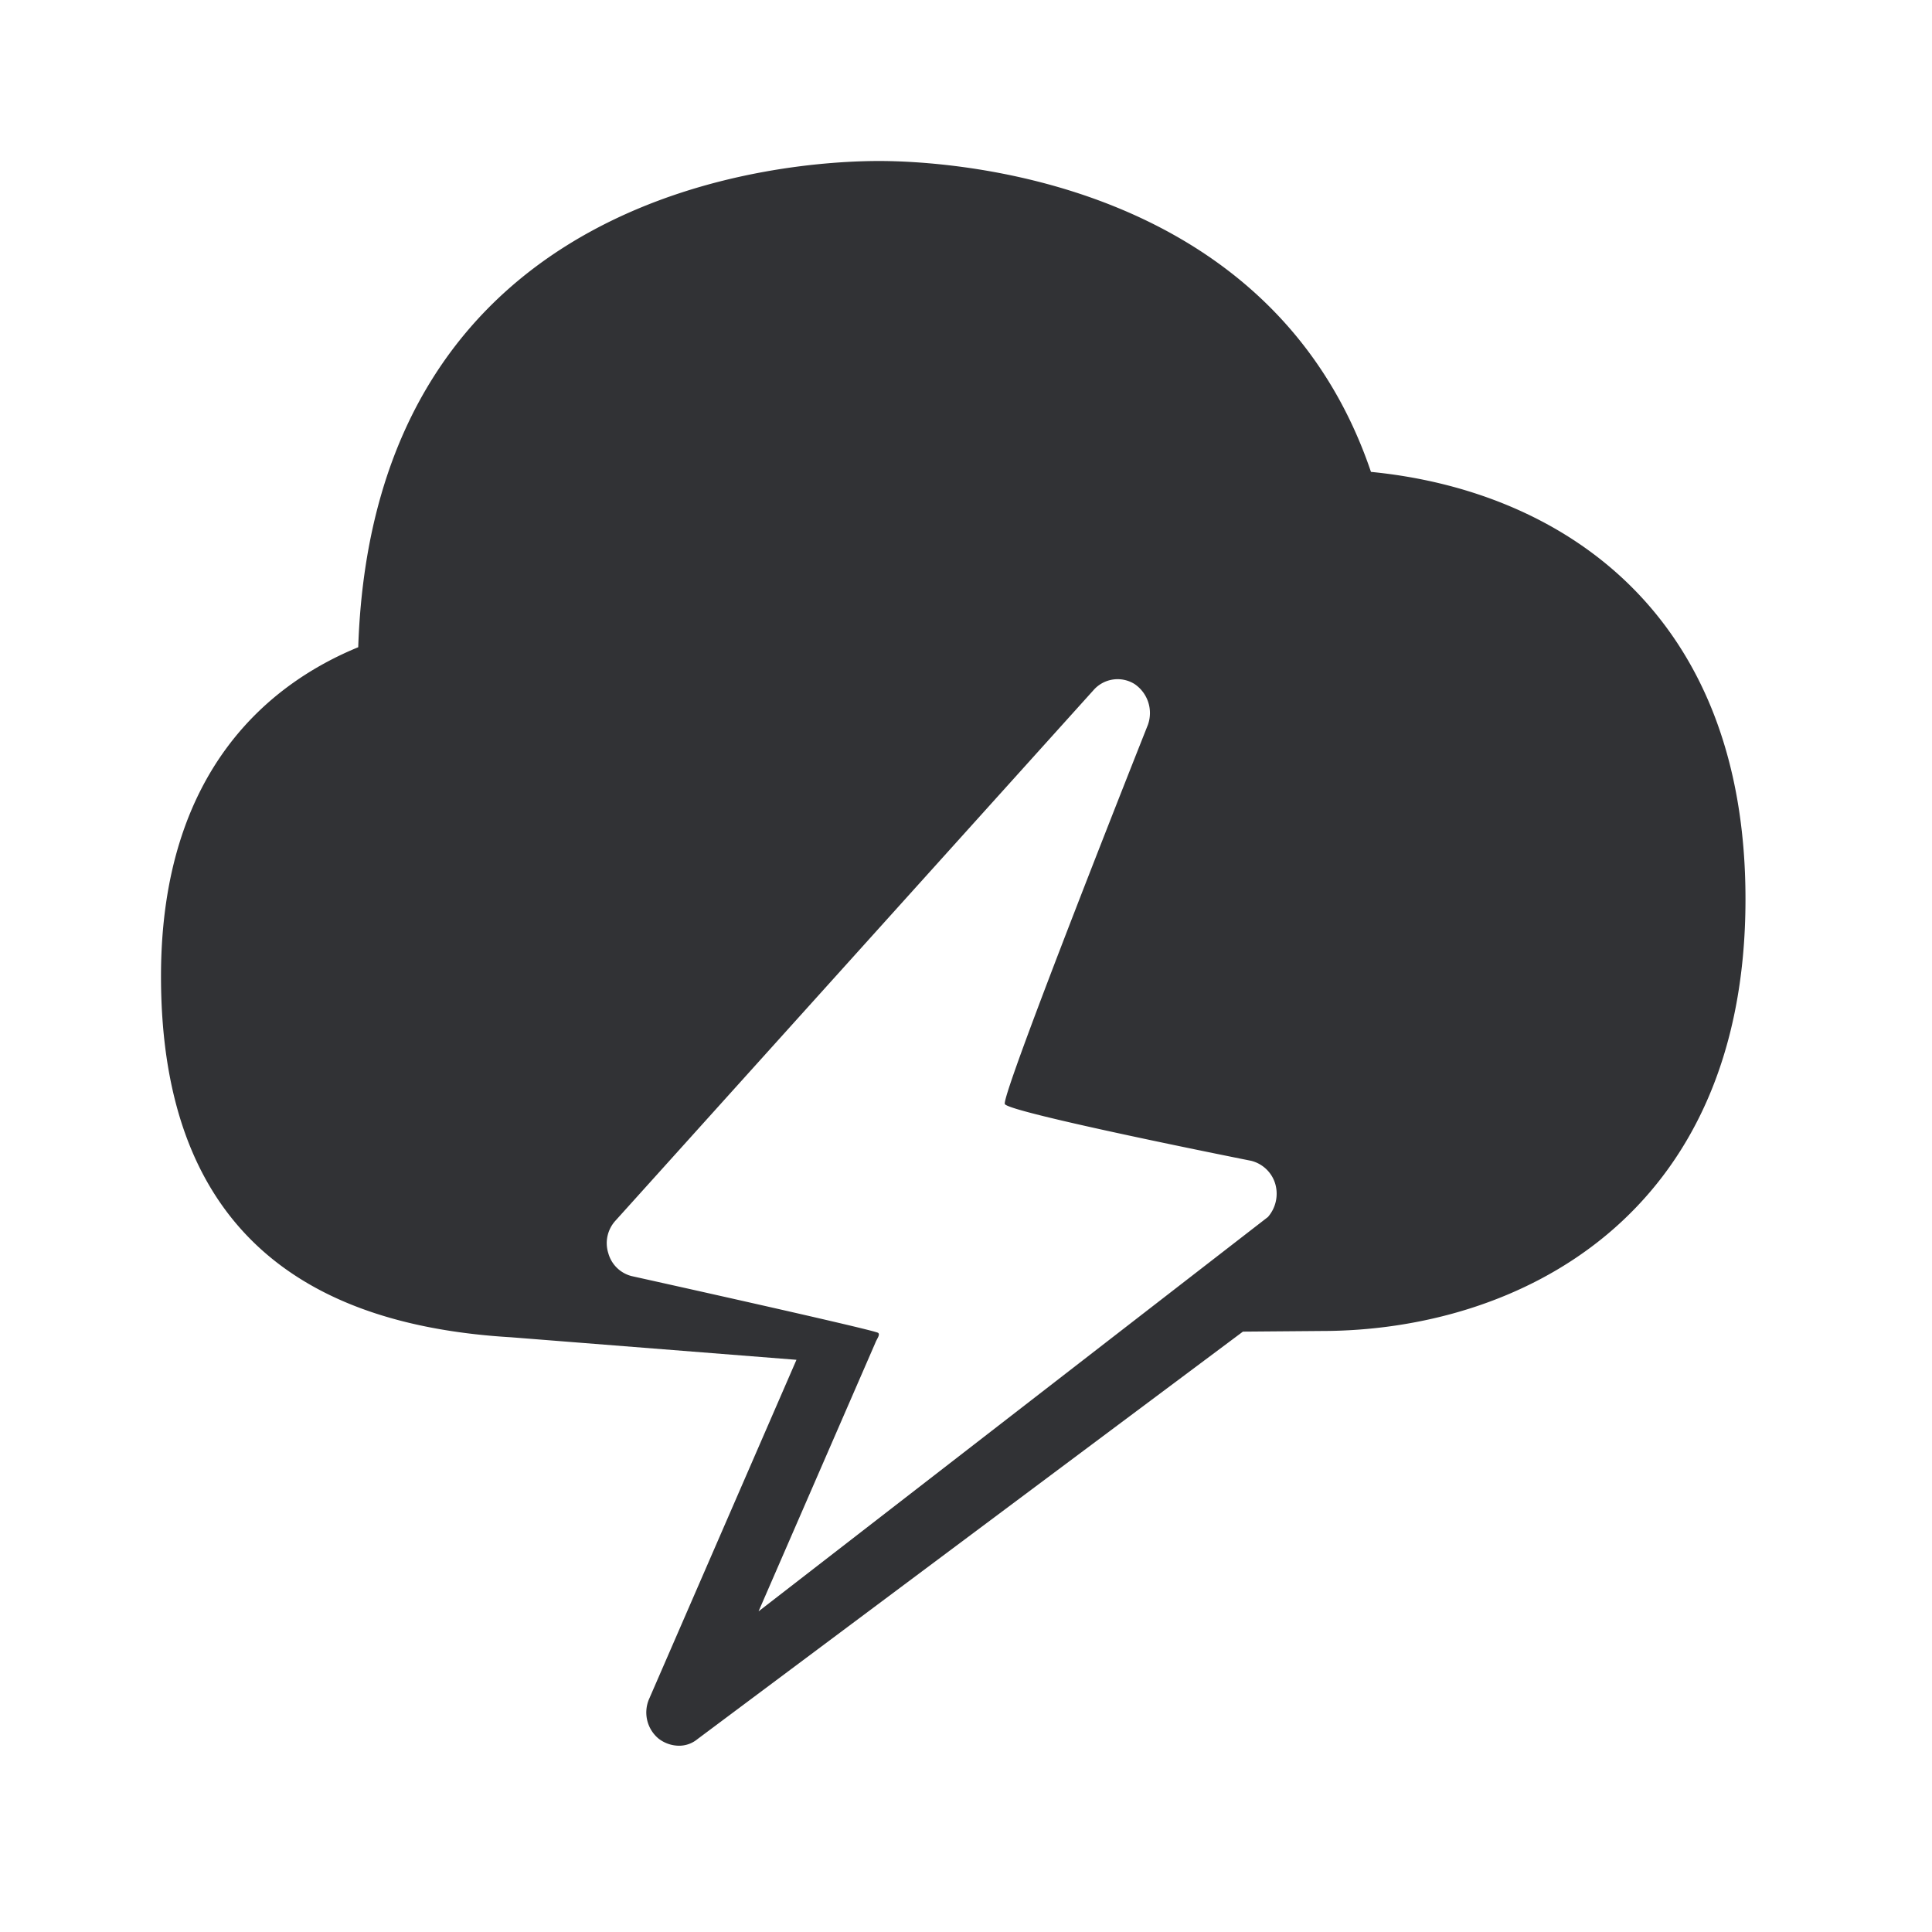 <svg width="24" height="24" viewBox="0 0 24 24" xmlns="http://www.w3.org/2000/svg"><path d="M15.748 15.12l-6.325 4.897 1.45-3.334c.018-.05.065-.103.035-.126-.068-.042-3.062-.705-3.062-.705a.404.404 0 01-.289-.283.414.414 0 01.09-.407l5.938-6.59a.398.398 0 01.507-.076.435.435 0 01.168.507s-1.82 4.58-1.778 4.711c.033.104 3.061.706 3.061.706.146.037.26.149.3.291a.44.44 0 01-.095.41m1.283-9.258C15.787 2.19 11.742 2 10.92 2c-1.064 0-6.277.291-6.47 6.04C3.378 8.481 2 9.545 2 12.128c0 3.291 1.96 4.342 4.347 4.484l3.547.28-1.827 4.205a.422.422 0 00.112.499.42.42 0 00.252.09.357.357 0 00.233-.082l6.776-5.062.975-.008c2.434 0 5.268-1.406 5.268-5.361.003-3.597-2.327-5.084-4.652-5.311" fill="#313235" fill-rule="nonzero"/></svg>